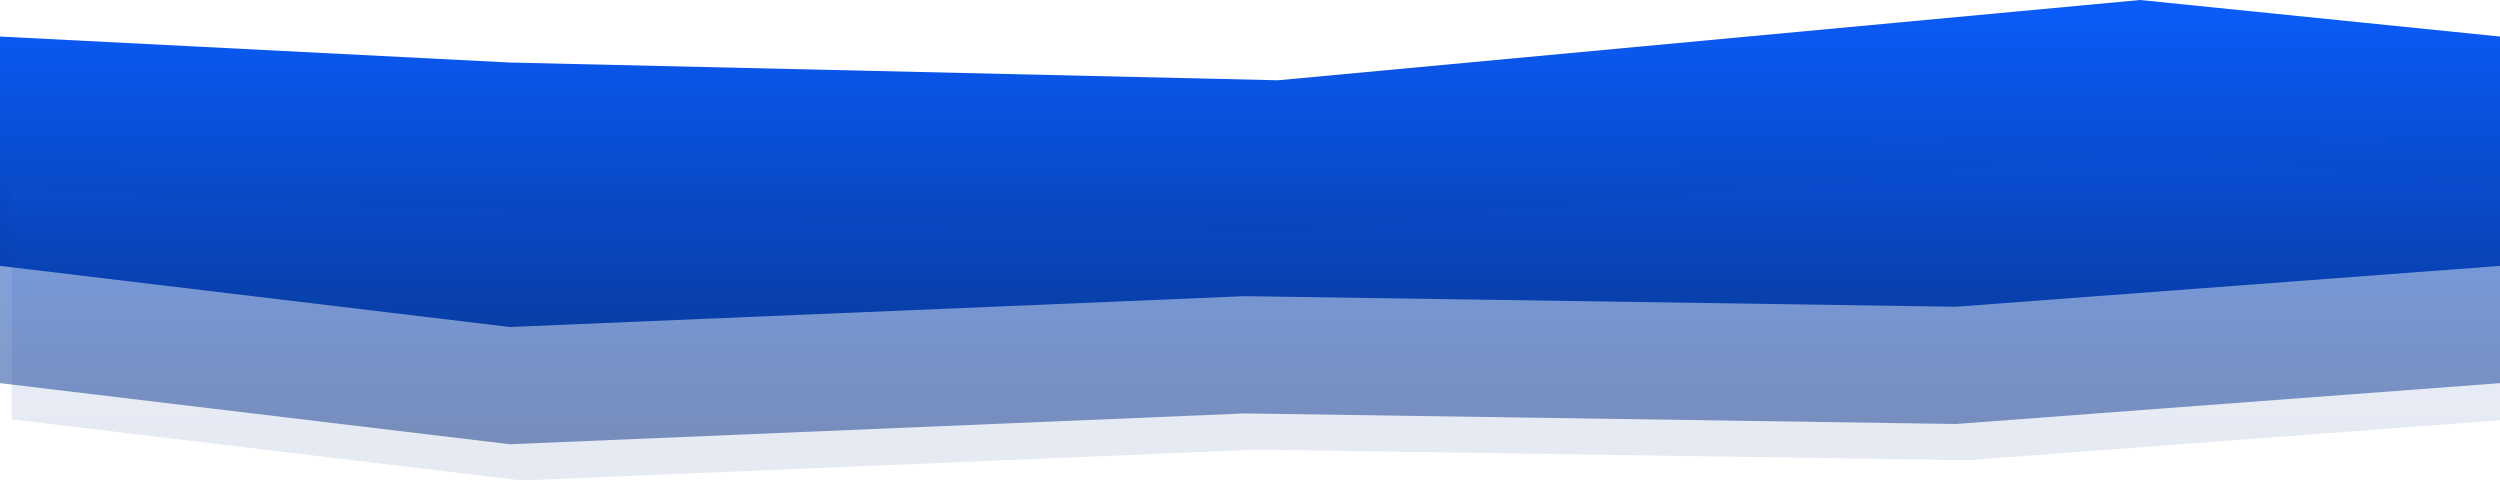 <svg width="1920" height="369" viewBox="0 0 1920 369" fill="none" xmlns="http://www.w3.org/2000/svg">
<path d="M0 28.071L391.5 48.023L981.5 61.646L1643.5 0L1920 28.071V204.202L1502 235.576L956 227.457L391.5 251.125L0 204.202V28.071Z" fill="url(#paint0_linear_78_102)"/>
<path d="M0 118.125L391.5 138.077L981.5 151.7L1643.5 90.054L1920 118.125V294.256L1502 325.629L956 317.511L391.5 341.179L0 294.256V118.125Z" fill="url(#paint1_linear_78_102)" fill-opacity="0.5"/>
<path d="M9 145.946L400.5 165.898L990.5 179.521L1652.5 117.875L1929 145.946V322.077L1511 353.451L965 345.332L400.5 369L9 322.077V145.946Z" fill="url(#paint2_linear_78_102)" fill-opacity="0.1"/>
<defs>
<linearGradient id="paint0_linear_78_102" x1="964.5" y1="0" x2="964.5" y2="346.152" gradientUnits="userSpaceOnUse">
<stop stop-color="#0A5CFB"/>
<stop offset="1" stop-color="#083182"/>
</linearGradient>
<linearGradient id="paint1_linear_78_102" x1="964.5" y1="0" x2="964.5" y2="346.152" gradientUnits="userSpaceOnUse">
<stop stop-color="#0A5CFB"/>
<stop offset="1" stop-color="#083182"/>
</linearGradient>
<linearGradient id="paint2_linear_78_102" x1="969" y1="117.875" x2="969" y2="353.451" gradientUnits="userSpaceOnUse">
<stop stop-color="#0A5CFB"/>
<stop offset="1" stop-color="#083182"/>
</linearGradient>
</defs>
</svg>
